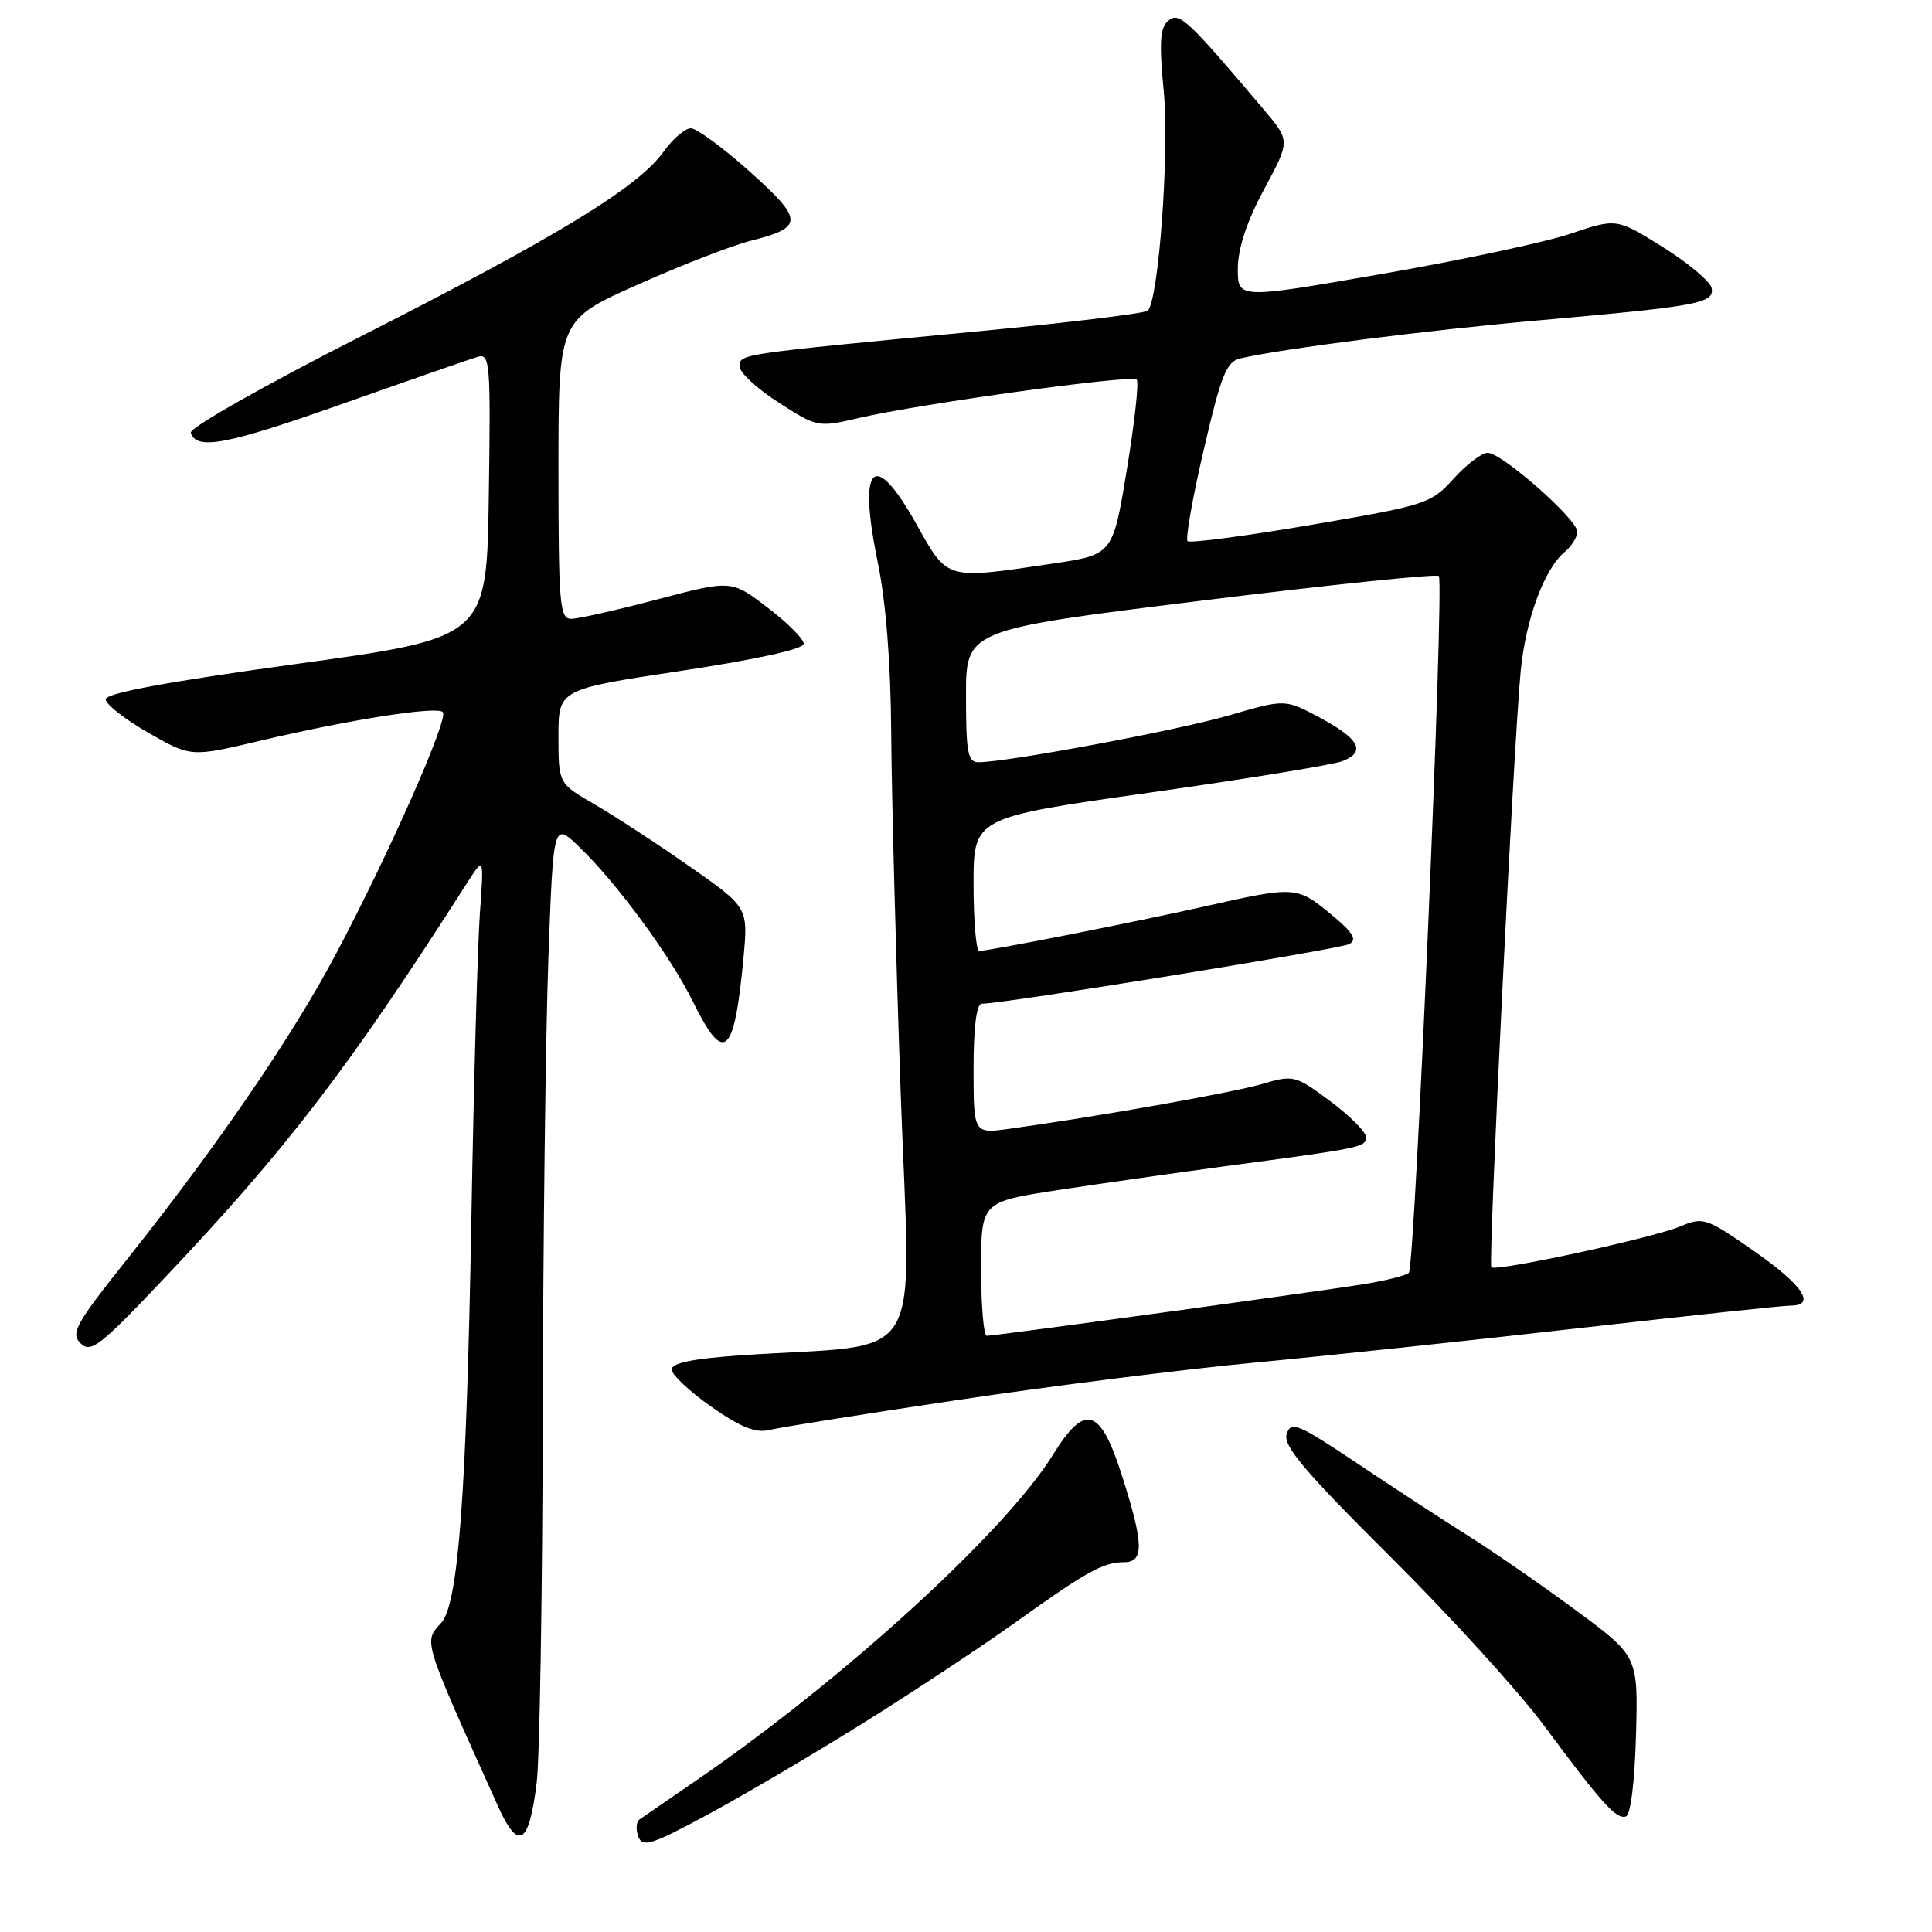 <?xml version="1.0" encoding="UTF-8" standalone="no"?>
<!DOCTYPE svg PUBLIC "-//W3C//DTD SVG 1.1//EN" "http://www.w3.org/Graphics/SVG/1.1/DTD/svg11.dtd" >
<svg xmlns="http://www.w3.org/2000/svg" xmlns:xlink="http://www.w3.org/1999/xlink" version="1.1" viewBox="0 0 256 256">
 <g >
 <path fill="currentColor"
d=" M 114.50 228.24 C 121.10 224.11 130.10 218.16 134.50 215.01 C 143.99 208.22 146.19 207.00 148.93 207.00 C 151.62 207.00 151.56 204.58 148.66 195.50 C 145.79 186.51 143.77 185.90 139.55 192.72 C 133.23 202.95 111.66 222.63 92.04 236.07 C 88.48 238.51 85.21 240.76 84.75 241.08 C 84.30 241.40 84.23 242.42 84.58 243.36 C 85.15 244.84 86.34 244.46 93.87 240.39 C 98.62 237.83 107.90 232.36 114.50 228.24 Z  M 71.11 236.25 C 71.51 233.09 71.87 211.33 71.92 187.91 C 71.96 164.49 72.30 137.13 72.66 127.12 C 73.32 108.92 73.32 108.92 76.74 112.21 C 81.73 117.00 88.86 126.71 91.83 132.75 C 95.97 141.15 97.29 139.98 98.52 126.87 C 99.13 120.23 99.13 120.23 91.32 114.77 C 87.02 111.76 81.36 108.07 78.75 106.56 C 74.00 103.81 74.00 103.81 74.00 97.57 C 74.00 91.34 74.00 91.34 90.25 88.89 C 100.29 87.37 106.50 86.00 106.50 85.30 C 106.50 84.67 104.34 82.51 101.70 80.50 C 96.91 76.84 96.91 76.84 87.12 79.42 C 81.74 80.84 76.59 82.00 75.67 82.00 C 74.17 82.00 74.00 80.02 74.00 62.19 C 74.00 42.39 74.00 42.39 84.51 37.71 C 90.29 35.13 97.02 32.52 99.48 31.90 C 106.52 30.13 106.51 29.16 99.36 22.75 C 95.83 19.59 92.31 17.00 91.54 17.00 C 90.77 17.00 89.14 18.40 87.91 20.12 C 84.59 24.79 73.79 31.38 48.07 44.44 C 34.97 51.09 25.07 56.71 25.28 57.35 C 26.05 59.71 30.05 58.94 45.56 53.45 C 54.33 50.35 62.30 47.58 63.27 47.29 C 64.93 46.79 65.03 47.96 64.77 65.63 C 64.50 84.50 64.50 84.50 39.25 87.98 C 22.24 90.32 14.00 91.85 14.00 92.66 C 14.00 93.31 16.54 95.31 19.65 97.09 C 25.30 100.32 25.30 100.32 34.40 98.17 C 46.31 95.35 57.87 93.54 58.68 94.35 C 59.50 95.17 51.48 113.30 44.44 126.55 C 38.68 137.40 28.75 151.90 16.73 167.00 C 10.00 175.46 9.33 176.66 10.68 178.00 C 12.01 179.33 13.23 178.40 21.65 169.50 C 38.02 152.22 46.16 141.60 61.89 117.00 C 64.13 113.50 64.13 113.50 63.59 121.00 C 63.29 125.12 62.78 143.35 62.46 161.50 C 61.82 197.96 60.74 212.53 58.47 215.03 C 56.12 217.63 55.91 216.95 66.00 239.36 C 68.69 245.32 70.09 244.47 71.11 236.25 Z  M 216.78 229.90 C 217.06 219.46 217.06 219.46 208.78 213.35 C 204.23 209.99 197.80 205.55 194.50 203.47 C 191.20 201.40 184.59 197.08 179.81 193.88 C 171.92 188.61 171.06 188.25 170.49 190.03 C 170.00 191.58 172.84 194.94 184.20 206.24 C 192.09 214.08 201.21 224.10 204.48 228.50 C 212.26 238.99 214.17 241.11 215.44 240.69 C 216.07 240.48 216.61 236.10 216.78 229.90 Z  M 126.88 185.51 C 139.32 183.65 157.10 181.41 166.39 180.54 C 175.69 179.66 195.03 177.61 209.39 175.97 C 223.75 174.34 236.28 173.00 237.25 173.00 C 240.71 173.00 238.89 170.28 232.41 165.77 C 226.06 161.35 225.70 161.23 222.63 162.51 C 218.91 164.06 198.20 168.54 197.61 167.92 C 197.17 167.46 200.52 99.32 201.49 89.03 C 202.14 82.12 204.62 75.37 207.34 73.13 C 208.25 72.37 209.00 71.17 209.00 70.46 C 209.00 68.80 199.00 60.00 197.12 60.00 C 196.35 60.00 194.31 61.54 192.61 63.43 C 189.60 66.75 189.01 66.94 173.71 69.55 C 165.02 71.03 157.66 72.00 157.36 71.70 C 157.06 71.39 158.02 65.94 159.51 59.57 C 161.81 49.67 162.51 47.92 164.35 47.49 C 169.98 46.19 189.12 43.75 204.00 42.44 C 225.08 40.57 227.18 40.18 226.80 38.18 C 226.63 37.31 223.73 34.87 220.35 32.75 C 214.20 28.91 214.20 28.91 208.10 30.97 C 204.74 32.10 193.44 34.51 182.99 36.32 C 164.00 39.62 164.00 39.62 164.02 35.56 C 164.04 32.87 165.21 29.34 167.50 25.08 C 170.96 18.66 170.96 18.66 167.51 14.58 C 157.31 2.52 156.26 1.54 154.82 2.73 C 153.70 3.66 153.58 5.57 154.21 12.20 C 154.96 20.07 153.54 39.60 152.10 41.16 C 151.77 41.52 141.38 42.78 129.00 43.96 C 97.64 46.96 98.00 46.90 98.00 48.57 C 98.00 49.37 100.33 51.51 103.17 53.34 C 108.31 56.64 108.38 56.65 113.88 55.37 C 121.91 53.50 149.96 49.62 150.62 50.29 C 150.93 50.60 150.35 55.95 149.32 62.18 C 147.46 73.50 147.46 73.50 139.48 74.68 C 125.22 76.80 125.61 76.91 121.46 69.50 C 115.77 59.33 113.62 61.46 116.32 74.58 C 117.40 79.83 118.03 87.91 118.09 97.13 C 118.14 105.03 118.70 126.43 119.34 144.67 C 120.65 182.00 123.14 177.88 98.25 179.58 C 91.84 180.02 89.00 180.60 89.00 181.46 C 89.00 182.15 91.36 184.37 94.25 186.40 C 98.09 189.09 100.14 189.92 101.88 189.49 C 103.19 189.16 114.44 187.37 126.88 185.51 Z  M 130.00 168.13 C 130.00 159.25 130.00 159.25 140.25 157.68 C 145.89 156.82 155.90 155.40 162.50 154.51 C 180.49 152.11 181.00 152.01 181.00 150.67 C 181.00 149.99 178.86 147.84 176.25 145.90 C 171.61 142.46 171.40 142.41 167.18 143.65 C 163.24 144.80 145.46 147.95 133.75 149.57 C 129.00 150.23 129.00 150.23 129.00 141.61 C 129.00 136.13 129.39 133.00 130.08 133.00 C 133.03 133.00 177.60 125.76 178.80 125.09 C 179.86 124.50 179.28 123.55 176.37 121.15 C 171.84 117.42 171.62 117.41 159.74 120.08 C 150.17 122.23 131.07 126.00 129.75 126.00 C 129.34 126.00 129.00 122.02 129.00 117.17 C 129.00 108.33 129.00 108.33 152.25 105.04 C 165.04 103.23 176.55 101.35 177.83 100.87 C 181.06 99.65 180.17 97.92 174.83 95.06 C 170.28 92.63 170.28 92.63 162.89 94.78 C 156.08 96.77 133.45 101.00 129.64 101.00 C 128.24 101.00 128.00 99.69 128.00 92.22 C 128.00 83.45 128.00 83.45 159.05 79.61 C 176.13 77.49 190.35 76.02 190.65 76.32 C 191.40 77.06 187.49 167.84 186.68 168.65 C 186.33 169.00 183.67 169.68 180.77 170.15 C 174.72 171.13 131.88 177.00 130.75 177.00 C 130.34 177.00 130.00 173.01 130.00 168.13 Z "/>
</g>
</svg>